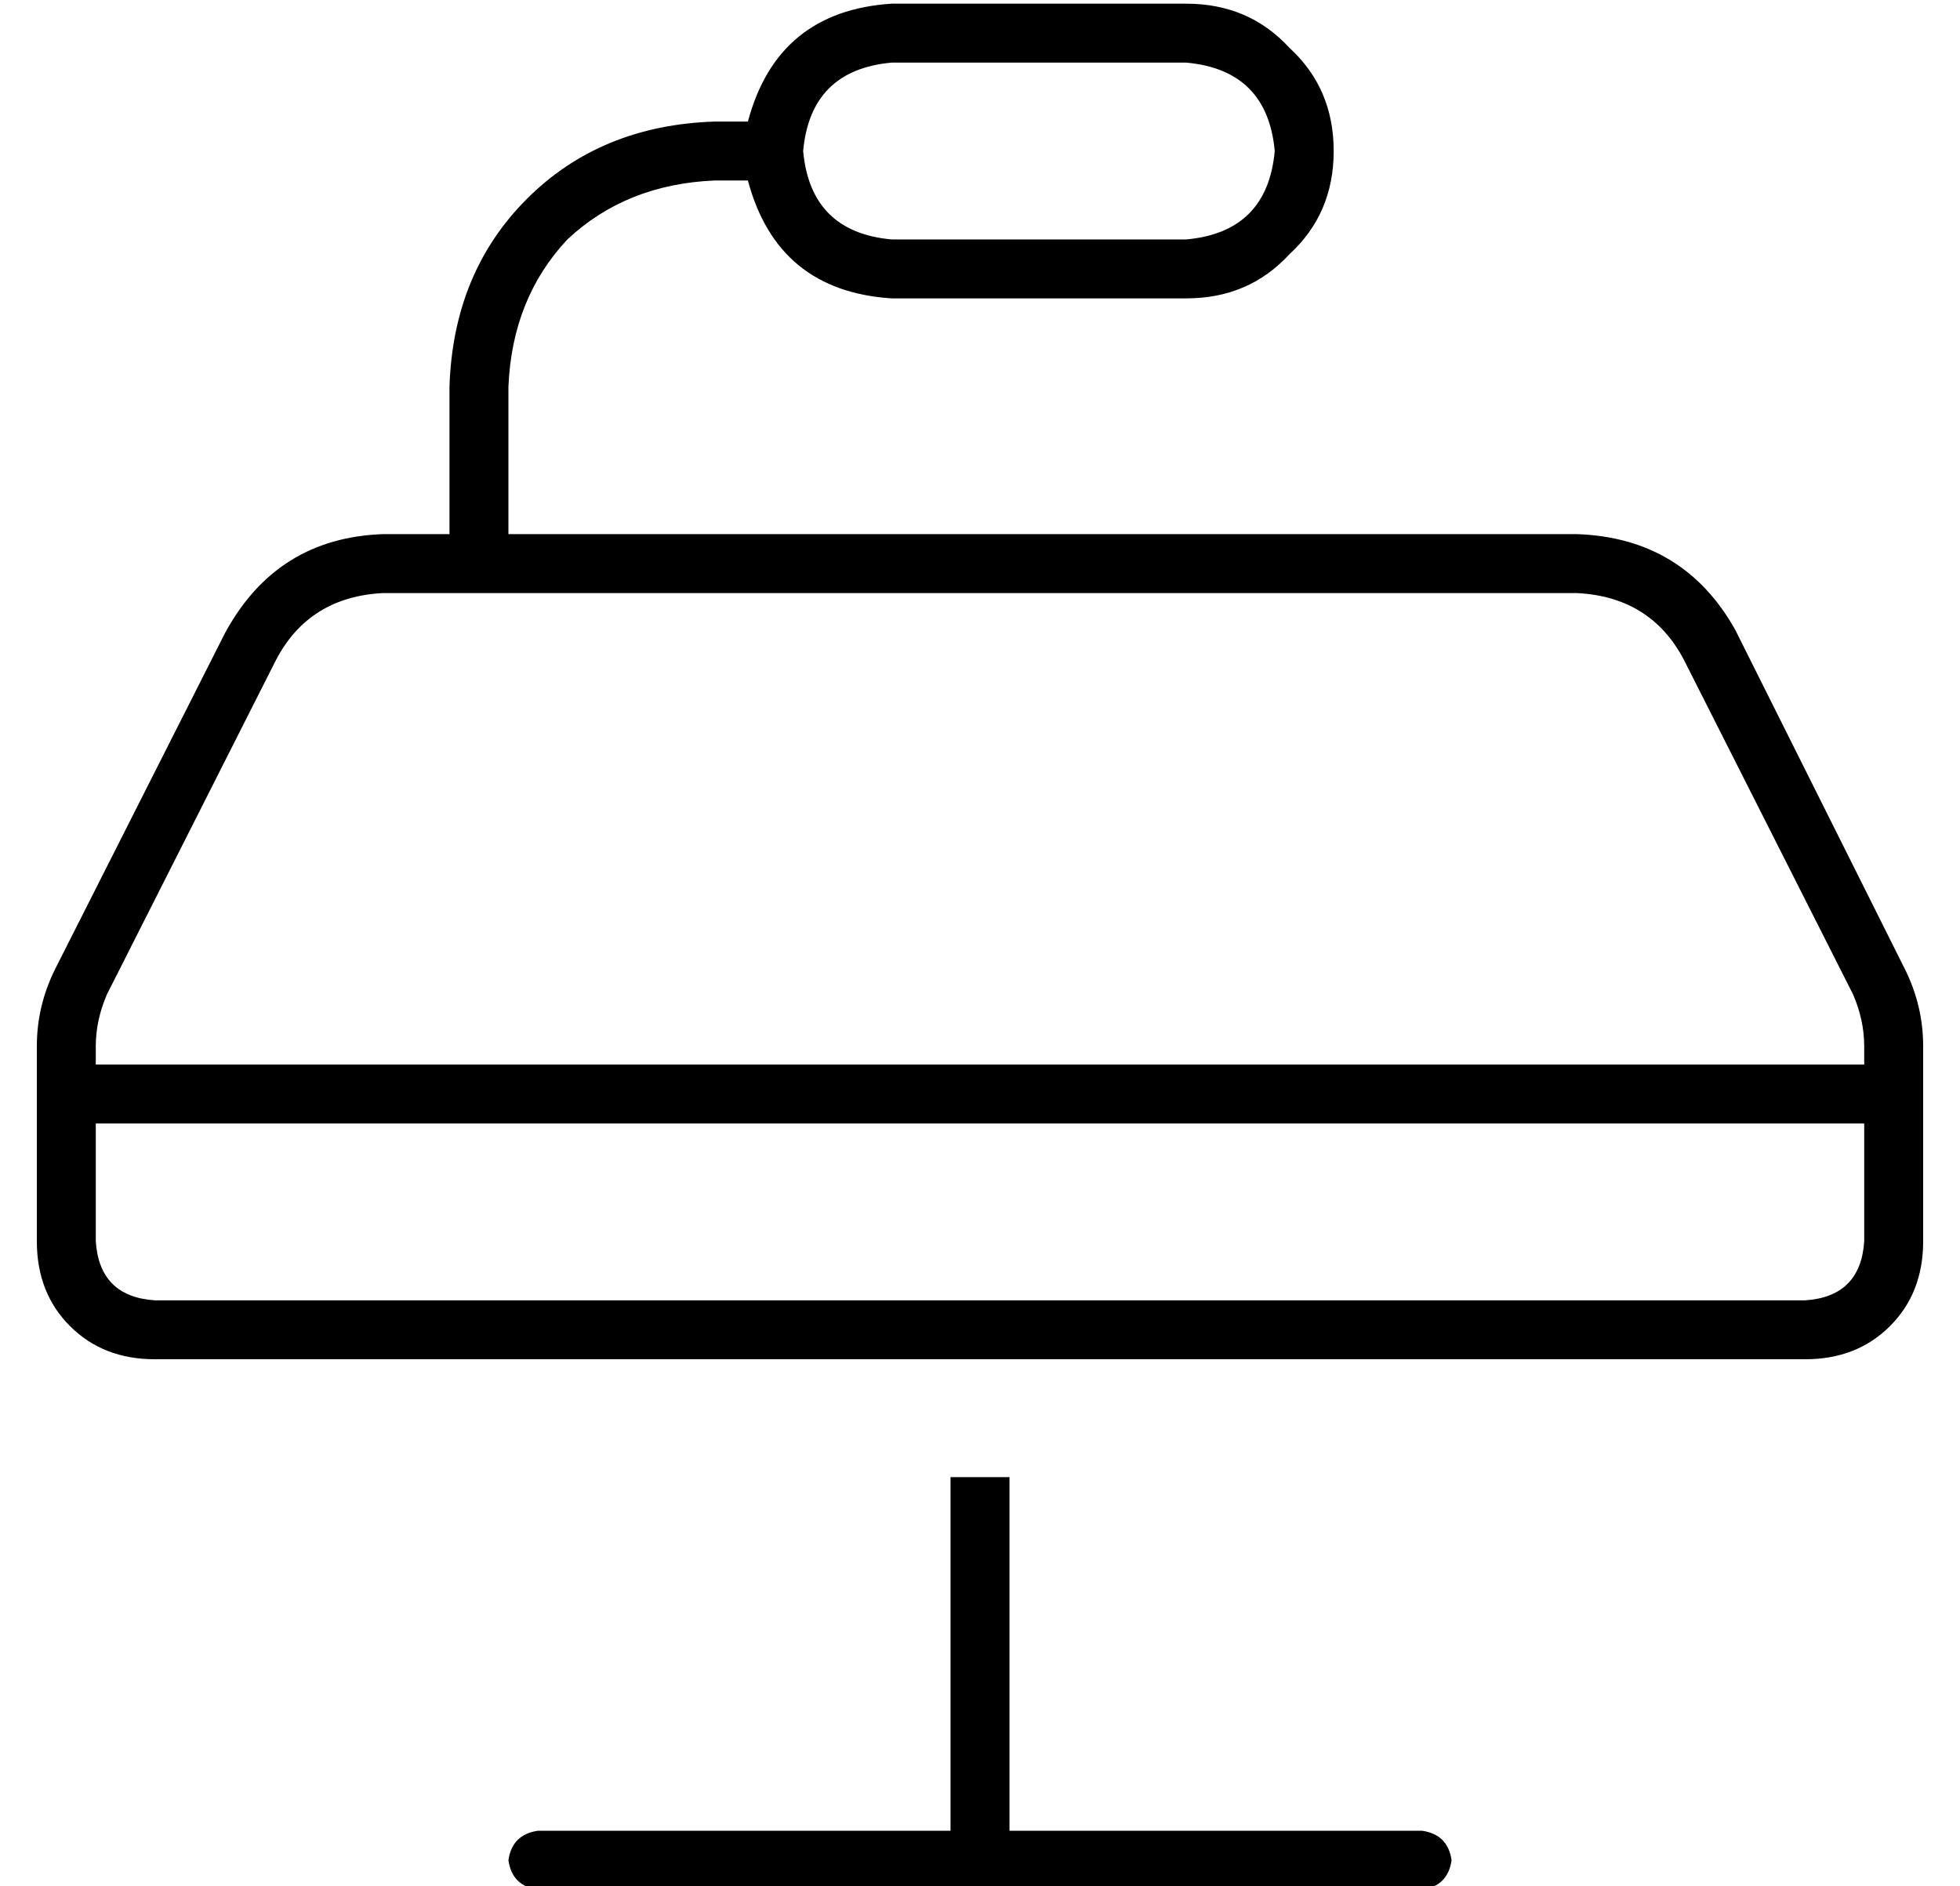 <?xml version="1.0" standalone="no"?>
<!DOCTYPE svg PUBLIC "-//W3C//DTD SVG 1.1//EN" "http://www.w3.org/Graphics/SVG/1.1/DTD/svg11.dtd" >
<svg xmlns="http://www.w3.org/2000/svg" xmlns:xlink="http://www.w3.org/1999/xlink" version="1.1" viewBox="-10 -40 532 512">
   <path fill="currentColor"
d="M312 -23q22 2 24 24q-2 22 -24 24h-80v0q-22 -2 -24 -24q2 -22 24 -24h80v0zM232 -39q-31 2 -39 32h-9v0q-31 1 -51 21t-21 51v40v0h-18v0q-29 1 -43 27l-46 91v0q-5 10 -5 21v13v0v40v0q0 14 9 23t23 9h448v0q14 0 23 -9t9 -23v-40v0v-13v0q0 -11 -5 -21l-46 -92v0
q-14 -25 -43 -26h-290v0v-40v0q1 -24 16 -40q16 -15 40 -16h9v0q8 30 39 32h80v0q17 0 28 -12q12 -11 12 -28t-12 -28q-11 -12 -28 -12h-80v0zM16 297v-32v32v-32h480v0v32v0q-1 15 -16 16h-448v0q-15 -1 -16 -16v0zM16 249v-5v5v-5q0 -7 3 -14l46 -91v0q9 -17 29 -18h18
h306q20 1 29 18l46 91v0q3 7 3 14v5v0h-480v0zM136 457q-7 1 -8 8q1 7 8 8h120h120q7 -1 8 -8q-1 -7 -8 -8h-112v0v-96v0h-16v0v96v0h-112v0z" />
</svg>
